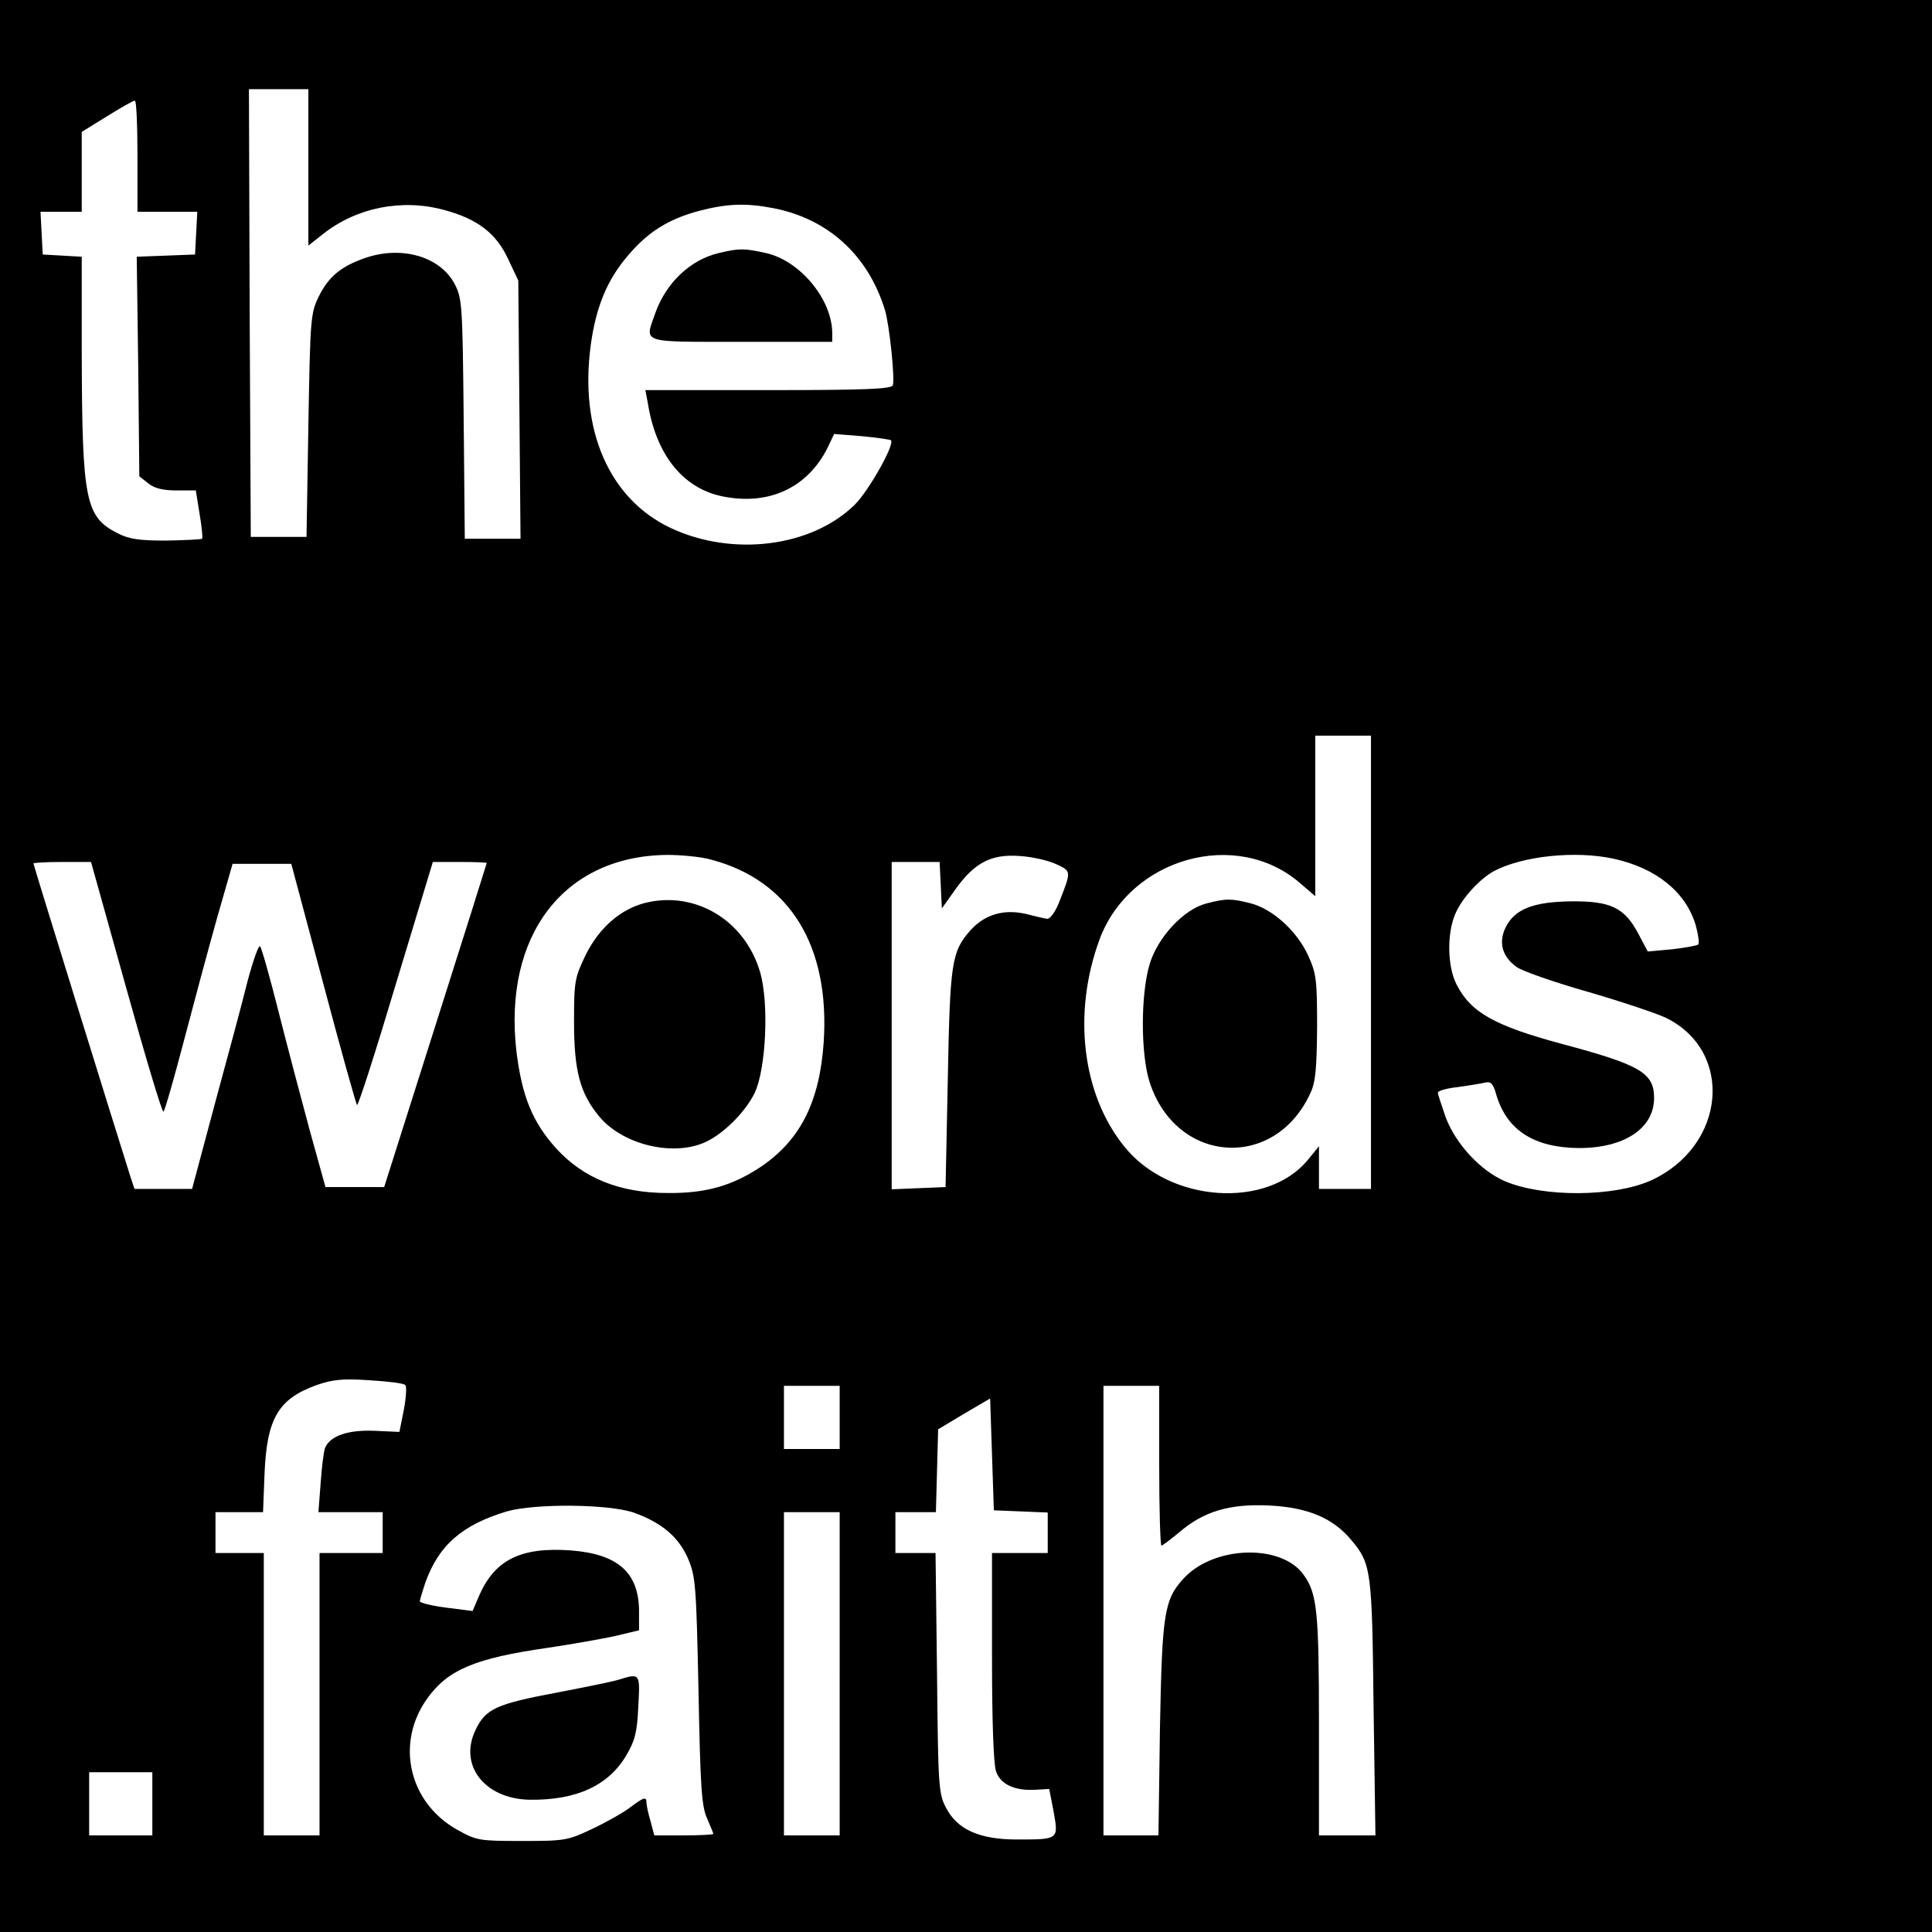 <svg version="1" xmlns="http://www.w3.org/2000/svg" width="693.333" height="693.333" viewBox="0 0 520 520"><path d="M0 260v260h520V0H0v260zM83 45v21.1l3.8-3c9-7.2 21.3-9.7 32.7-6.6 9 2.4 14.1 6.3 17.3 13.3l2.7 5.7.3 34.7.3 34.8h-15l-.3-32.3c-.3-30.3-.4-32.4-2.4-36.2-3.9-7.5-14.4-10.5-24.3-7-6.3 2.2-9.7 5-12.3 10.3-2.2 4.5-2.3 5.8-2.8 34.7l-.5 30h-15l-.3-60.3L67 24h16v21zm-46-3v15h16.1l-.3 5.7-.3 5.8-7.8.3-7.9.3.4 29.5.3 29.6 2.4 1.9c1.6 1.3 3.9 1.9 7.6 1.9h5.2l1 6.2c.6 3.5.9 6.5.7 6.8-.3.2-4.6.4-9.7.5-7.3 0-10-.4-13.1-2-8.6-4.4-9.5-8.7-9.6-48.2V69.1l-5.2-.3-5.3-.3-.3-5.8-.3-5.7H22V35.5l6.8-4.2c3.7-2.3 7-4.2 7.5-4.2.4-.1.7 6.6.7 14.9zm171 14c14.8 2.8 25.7 12.7 30.2 27.5 1.2 4 2.7 18.5 2.1 20.2-.4 1-7.3 1.3-33.5 1.3h-33.1l.7 3.7c2.2 13.6 9.3 22.5 19.6 24.8 12.8 2.8 23.5-2.2 28.9-13.3l1.6-3.4 7.5.6c4.1.4 7.6.9 7.8 1.1 1.1 1.1-6.1 13.8-9.8 17.4-11.7 11.4-32.9 14-49.5 6.2-16.5-7.8-24.6-26.3-21.5-49.2 1.4-10.4 4.5-17.7 10-24.1 5.4-6.4 10.9-9.8 19-12 7.6-2 12.7-2.2 20-.8zm161 203v61h-14v-11.5l-3 3.7c-11 13.3-37.2 11.5-49.3-3.5-11.5-14.1-14.1-36.1-6.7-56 8.2-21.8 36.7-29.8 53.8-15.1l4.2 3.6V198h15v61zm-177.5-27.6c21.1 5.6 31.9 23.2 30.2 49.1-1.1 16.1-6.3 26.4-17 33.6-7.7 5.1-14.8 7.1-25 7-12.9 0-22.7-4-30-12-6.4-7.1-9.2-14-10.7-26.1-3.6-31.2 12.7-52.6 40.5-52.9 3.9 0 9.3.5 12 1.3zm92.8 1.2c4.1 1.9 4.1 1.8.7 10.4-1 2.5-2.4 4.4-3.2 4.3-.7-.1-3.2-.7-5.6-1.3-6-1.4-11.2.1-15.1 4.5-5 5.7-5.4 8.6-6 40l-.6 29-7.2.3-7.3.3V232h12.9l.3 6.2.3 6.3 3.7-5.2c5.1-7.1 9.6-9.5 17.3-8.9 3.3.2 7.7 1.2 9.8 2.2zm149.9-1.5c11.5 2.5 19.5 8.9 22.2 17.9.7 2.5 1 4.8.7 5.2-.3.3-3.5.9-7.1 1.3l-6.5.6-2.5-4.7c-3.7-7.1-7.5-8.9-18-8.8-10.3.1-15.4 2.1-17.8 7.1-1.9 4-.9 7.7 2.9 10.5 1.4 1.1 10 4.1 19.1 6.7 9 2.6 18.5 5.8 21.1 7 18.5 9 16.3 34.5-3.9 43.8-10 4.5-29.1 4.6-39.4.2-6.5-2.8-13.2-10-15.9-17.2-1.1-3.2-2.1-6.2-2.1-6.6 0-.5 2.4-1.2 5.3-1.5 2.8-.4 6.1-.9 7.3-1.2 1.7-.4 2.3.2 3.2 3.5 2.9 9.4 10.2 14 22.2 14.1 12.2 0 20.2-5.3 20.2-13.5 0-6.7-3.7-8.9-24.7-14.5-18.2-4.9-24.7-8.5-28.5-16.1-2.4-4.7-2.6-13.4-.4-18.7 1.7-4.3 6.7-9.7 10.6-11.8 7.7-4 21.7-5.5 32-3.3zM34 266c5.2 18.7 9.7 33.7 10 33.2.4-.4 2.8-8.8 5.4-18.7 2.6-9.9 6.6-24.8 8.9-33l4.3-15h15.8l8.6 32.2c4.7 17.7 8.8 32.4 9.1 32.7.3.3 5-14.3 10.4-32.4l10-33h7.2c4 0 7.3.1 7.3.3 0 .1-6.2 19.8-13.8 43.7l-13.8 43.5H87.6L83.3 304c-2.3-8.5-6.1-22.9-8.4-32-2.3-9.1-4.5-16.9-4.9-17.3-.4-.4-1.9 3.9-3.4 9.5-1.4 5.7-5.4 20.5-8.8 33L51.7 320H36.2l-1.1-3.3C31.2 304.4 9 232.8 9 232.4c0-.2 3.5-.4 7.8-.4h7.7l9.5 34zm75.1 106.8c.4.4.2 3.4-.4 6.6l-1.2 6-6.7-.3c-7.2-.3-12 1.4-13.3 4.6-.4 1-.9 5.3-1.2 9.5l-.6 7.8H103v11H86v76H71v-76H58v-11h12.8l.4-10.3c.6-14.9 3.7-20.2 14-23.9 4.3-1.5 7-1.8 14.3-1.3 4.9.3 9.2.8 9.6 1.3zm116.9 8.7v8.5h-15v-17h15v8.5zm86 13c0 11.8.3 21.5.6 21.5s2.4-1.6 4.7-3.5c6.6-5.7 13.6-7.8 24.2-7.3 10.5.5 17.3 3.4 22.2 9.3 5.4 6.4 5.6 8.2 6 45.2l.5 34.3H355v-29.8c0-30.5-.5-35.3-4.1-40.3-5.9-8.4-23.9-7.9-32.1.7-5.5 5.9-6 9.3-6.6 40.6l-.4 28.8H297V373h15v21.5zm-37.2 12.3l7.2.3V418h-15v27.9c0 17.3.4 29 1.1 30.9 1.2 3.5 5.1 5.3 10.9 4.9l3.4-.2 1.2 6.2c1.3 7.4 1.4 7.4-9.9 7.4-10.1 0-16.1-2.7-19.1-8.6-2-3.7-2.1-6.1-2.4-36.3l-.4-32.2H241v-11h10.9l.3-11.2.3-11.1 7-4.2 7-4.1.5 15.1.5 15 7.3.3zm-104 .4c7.4 2.7 11.8 6.5 14.3 12.1 2.1 4.9 2.3 6.9 2.9 35.7.5 25.7.8 31.1 2.3 34.4.9 2.1 1.7 4 1.7 4.2 0 .2-3.6.4-8 .4h-7.9l-1-3.8c-.6-2-1.1-4.3-1.1-5 0-1.7-.7-1.5-4.3 1.2-1.8 1.4-6.4 4-10.2 5.8-6.7 3.2-7.5 3.3-19 3.3s-12.2-.1-17.4-3c-13.1-7.3-16.8-23.4-8-35.5 5.5-7.6 12.8-10.7 32.4-13.5 6.1-.9 14-2.3 17.8-3.1l6.7-1.6v-5c0-10.5-5.6-15.5-18.3-16.5-13.7-1-20.8 2.6-25 12.8l-1.5 3.5-7.1-.9c-3.9-.5-7.1-1.3-7.1-1.7 0-.4.7-2.7 1.5-5.1 3.6-10 9.9-15.5 21.9-19.1 7.7-2.2 27.8-2 34.4.4zm55.2 43.3V494h-15v-87h15v43.5zm-185 35v8.5H24v-17h17v8.5z"/><path d="M193.5 68.1c-7.7 1.8-14.2 8-17.1 16.1-2.9 8.3-4.5 7.8 23.1 7.8H224v-2.3c0-9.1-8.7-19.6-17.9-21.6-5.9-1.3-7.1-1.3-12.6 0zM324.6 243.2c-6.1 1.6-13.1 9.2-15.2 16.4-2.4 8.1-2.4 24 0 31.6 7.1 22.1 33.7 24 43.3 3 1.4-2.9 1.7-6.7 1.8-17.7 0-12.7-.2-14.5-2.4-19.3-3-6.6-9.6-12.6-15.6-14.1-5.1-1.3-6.6-1.3-11.9.1zM173.7 243c-6.7 1.7-12.4 6.7-16 13.9-3 6.2-3.2 7.1-3.2 18.1 0 13.2 1.6 19.2 6.7 25.4 6.1 7.5 19.4 10.9 28.2 7.2 5-2.1 11.1-8.1 13.7-13.4 3.1-6.5 3.9-24.2 1.5-32.5-4.1-14-17.4-22-30.9-18.7zM166.5 452.1c-1.6.5-9 2-16.3 3.4-16.6 3.1-19.5 4.4-22.2 10.1-4.6 9.5 2.4 18.5 14.4 18.8 12.7.2 21.4-3.8 26.2-12 2.3-3.9 2.9-6.2 3.2-13.1.5-9 .5-9-5.3-7.2z"/></svg>